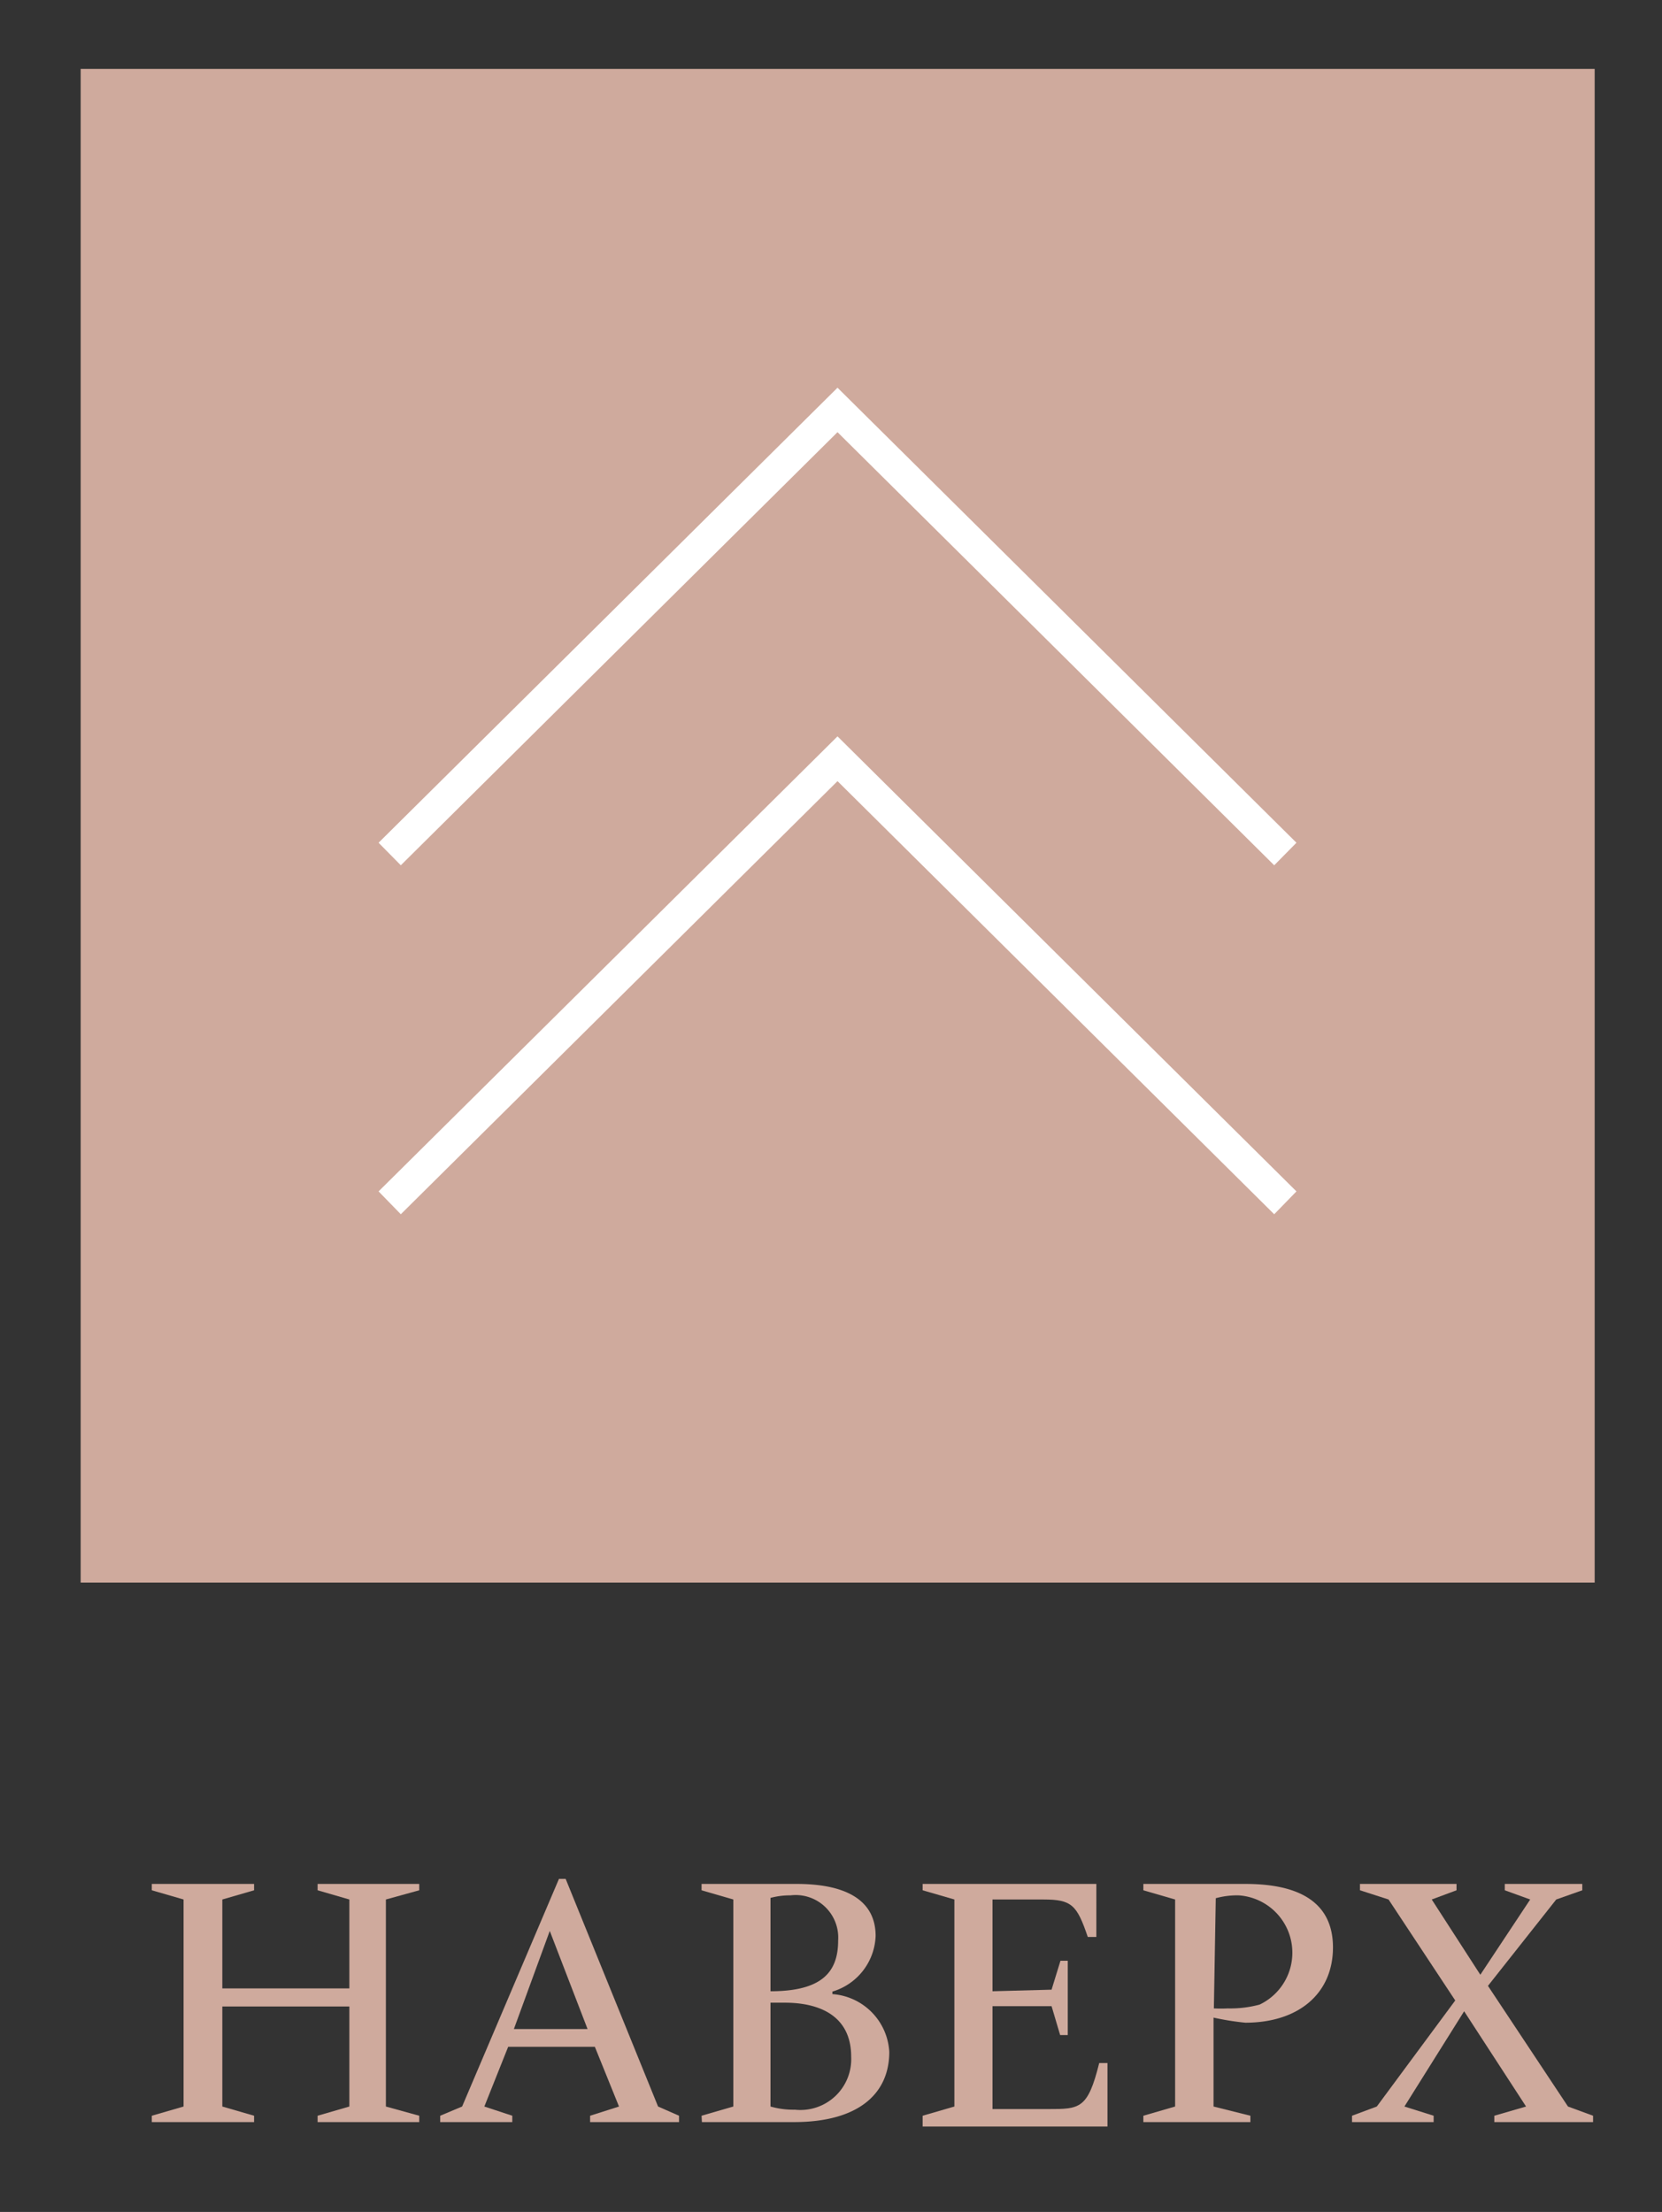 <svg id="Слой_1" data-name="Слой 1" xmlns="http://www.w3.org/2000/svg" viewBox="0 0 52.33 69.66"><rect x="0" y="0" width="52.33" height="69.66" fill="#333333" stroke="none"/><defs><style>.cls-1{fill:#cfaa9d;}.cls-2{fill:#fff;}</style></defs><title>иконки электрастайл</title><rect class="cls-1" x="2.54" y="2.17" width="47.67" height="47.67"/><polygon class="cls-2" points="40.12 27.25 26.37 13.61 12.62 27.25 11.92 26.54 26.37 12.21 40.82 26.54 40.12 27.25"/><polygon class="cls-2" points="40.12 38.24 26.37 24.6 12.62 38.24 11.92 37.52 26.37 23.19 40.82 37.52 40.12 38.24"/><path class="cls-1" d="M4.78,66.63l1-.29V59.82l-1-.29v-.2H8v.2l-1,.29v2.8h4v-2.8l-1-.29v-.2h3.2v.2l-1.05.29v6.52l1.05.29v.2H10v-.2l1-.29V63.19H7v3.15l1,.29v.2H4.78Z"/><path class="cls-1" d="M17.6,59.17h.21l2.91,7.17.66.29v.2h-2.8v-.2l.91-.29-.76-1.88H16l-.75,1.88.88.29v.2H13.86v-.2l.69-.29ZM16.18,63.9H18.5l-1.19-3.09h0Z"/><path class="cls-1" d="M22.09,66.63l1-.29V59.82l-1-.29v-.2h3c1.46,0,2.48.46,2.48,1.64a1.9,1.9,0,0,1-1.36,1.75v.08A1.93,1.93,0,0,1,28,64.62c0,1.34-1,2.21-3,2.21h-2.9Zm2.17-3.92c1.64,0,2.13-.62,2.13-1.6a1.34,1.34,0,0,0-1.5-1.42,2.35,2.35,0,0,0-.63.08Zm0,3.63a2.61,2.61,0,0,0,.77.1,1.6,1.6,0,0,0,1.77-1.67c0-1.29-1-1.7-2.09-1.7h-.45Z"/><path class="cls-1" d="M29.05,66.63l1-.29V59.82l-1-.29v-.2h5.47V61h-.27c-.34-1-.5-1.18-1.39-1.18H31.25v2.89l1.86-.05.28-.91h.23v2.34h-.24l-.27-.91-1.86,0v3.24H33c1,0,1.25,0,1.61-1.45h.26v2H29.05Z"/><path class="cls-1" d="M39.22,59.33c1.66,0,2.75.56,2.75,2S40.9,63.7,39.21,63.7a8.5,8.5,0,0,1-1-.16v2.8l1.16.29v.2H36v-.2l1-.29V59.82l-1-.29v-.2Zm-1,3.92a4.34,4.34,0,0,0,.44,0,3.53,3.53,0,0,0,1-.12A1.81,1.81,0,0,0,39,59.69a2.53,2.53,0,0,0-.72.09Z"/><path class="cls-1" d="M45.86,59.33v.2l-.78.29,1.53,2.37,1.57-2.37-.8-.29v-.2h2.44v.2l-.82.29-2.15,2.72,2.52,3.8.79.29v.2H47.05v-.2l1-.29-1.95-3-1.88,3,.92.29v.2H42.57v-.2l.78-.29L45.82,63l-2.1-3.18-.9-.29v-.2Z"/></svg>